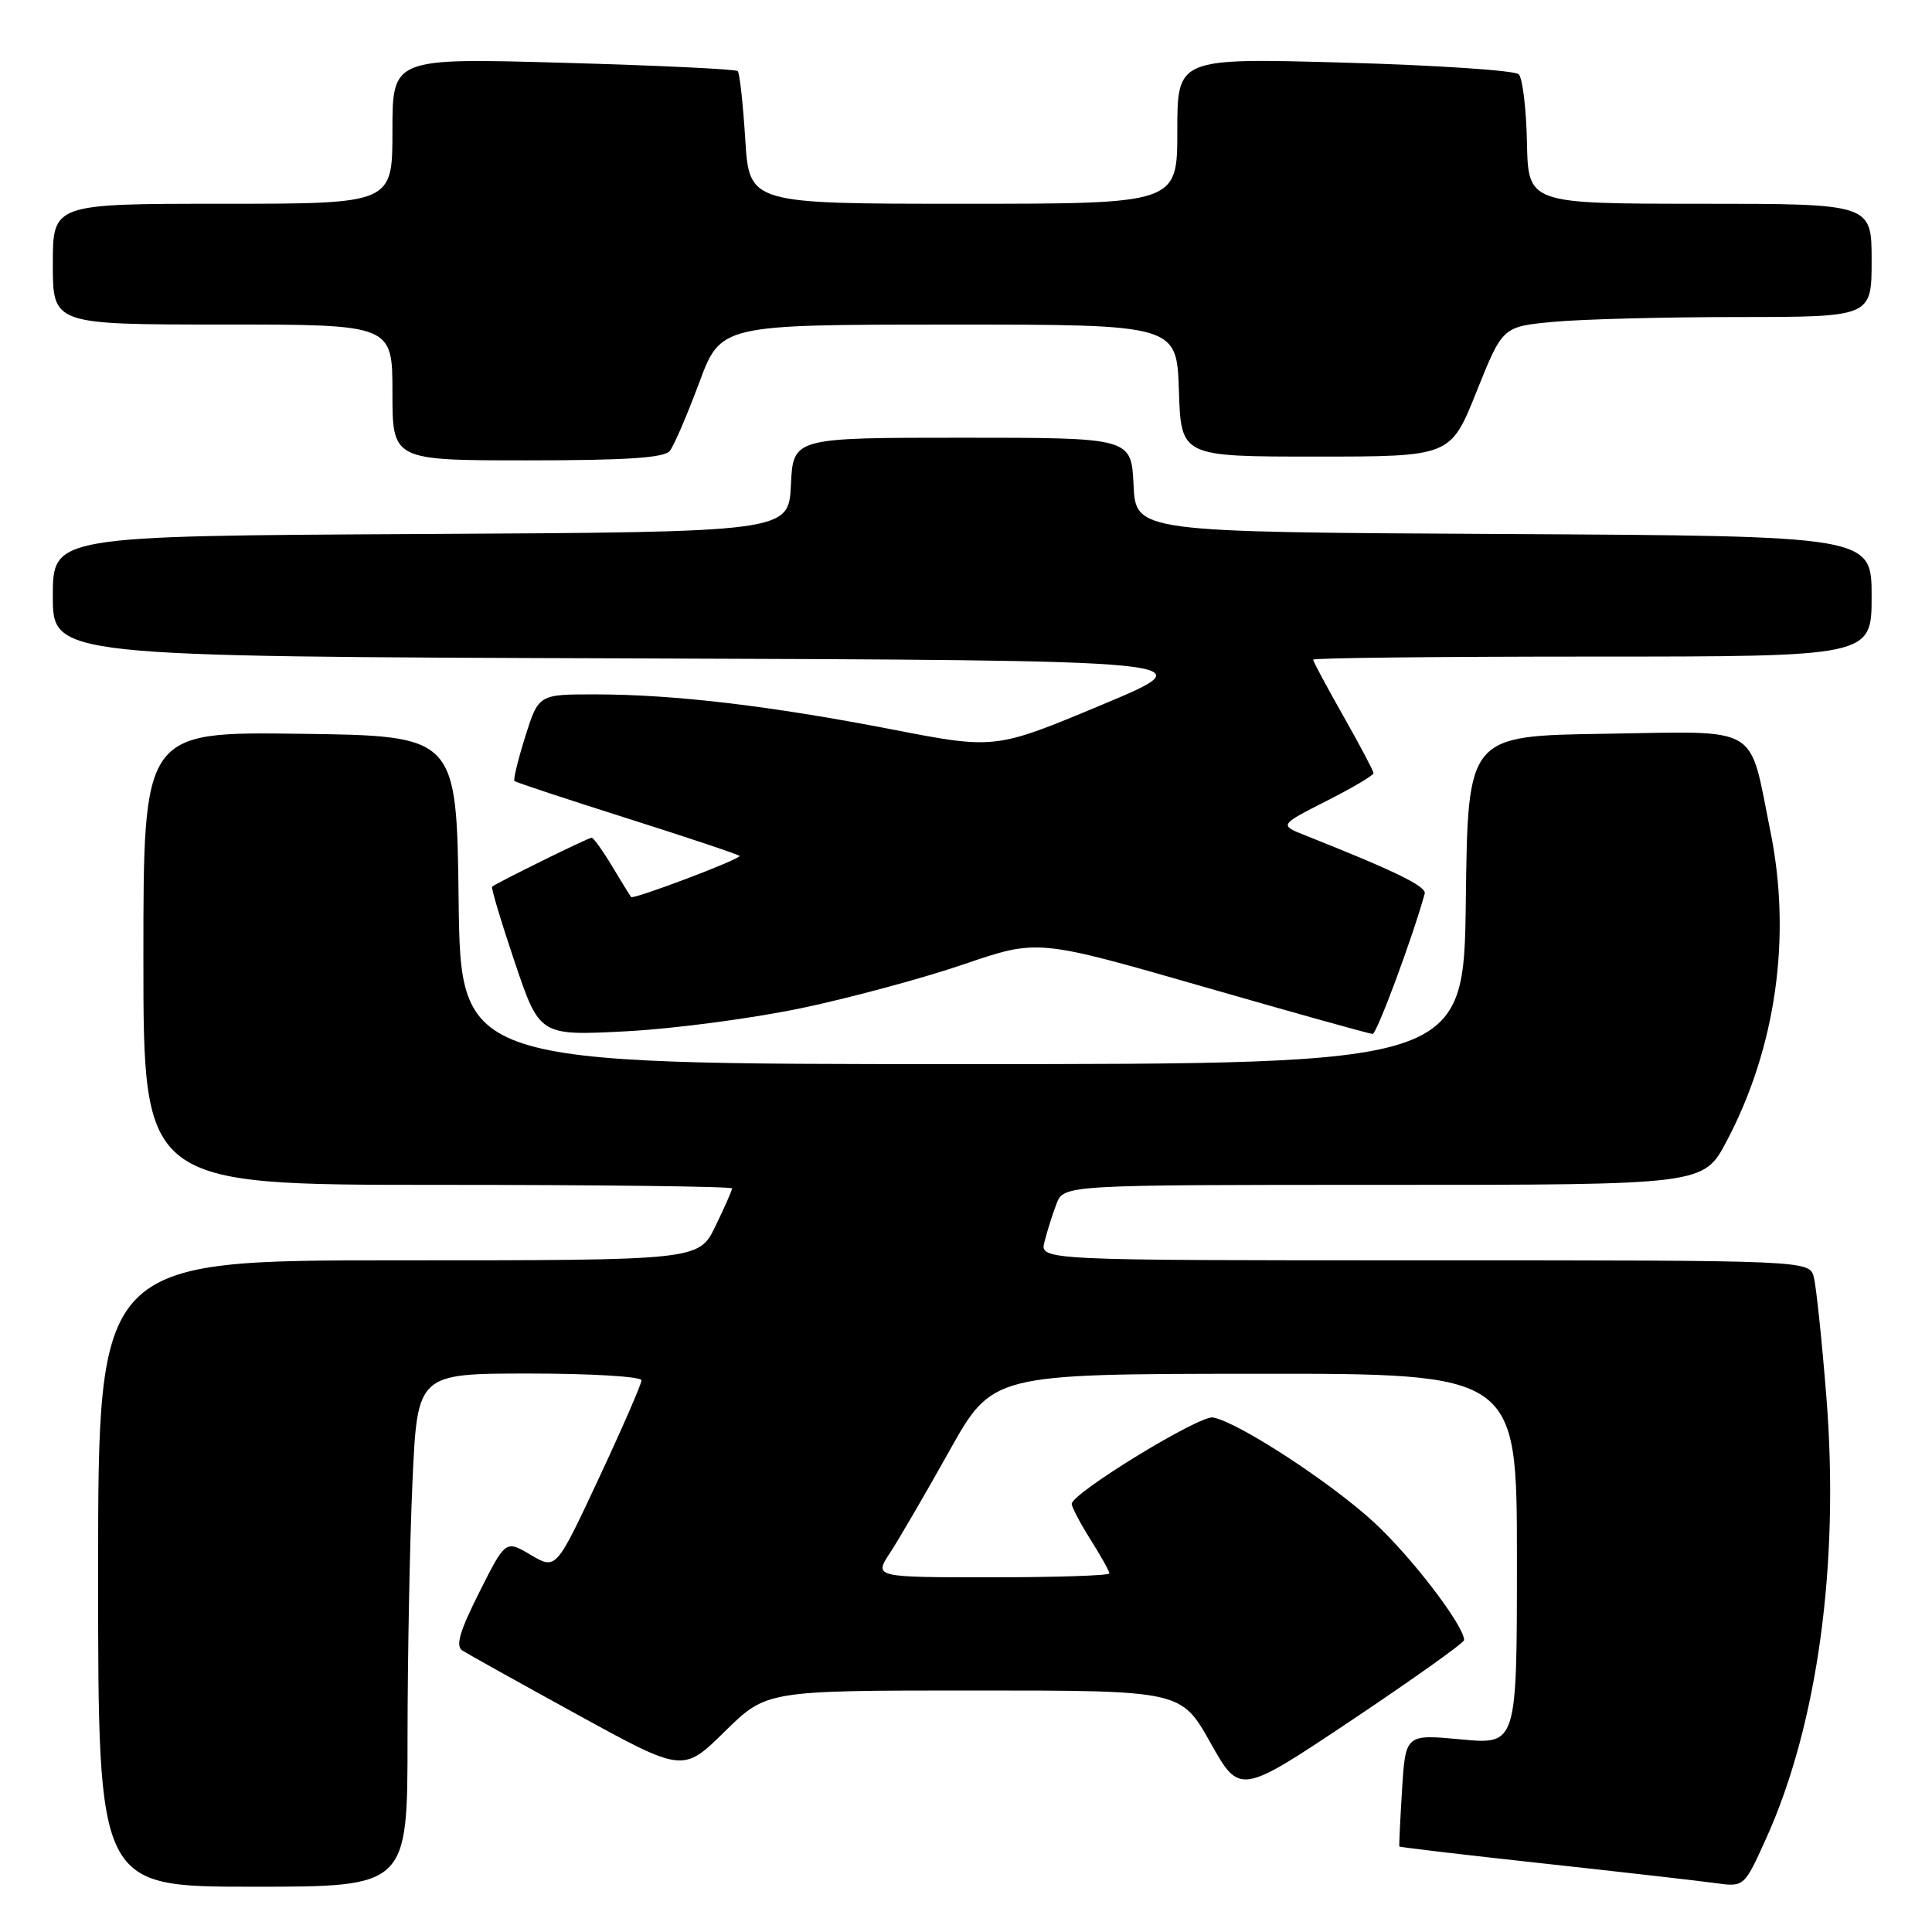 <?xml version="1.0" encoding="UTF-8" standalone="no"?>
<!DOCTYPE svg PUBLIC "-//W3C//DTD SVG 1.1//EN" "http://www.w3.org/Graphics/SVG/1.1/DTD/svg11.dtd" >
<svg xmlns="http://www.w3.org/2000/svg" xmlns:xlink="http://www.w3.org/1999/xlink" version="1.1" viewBox="0 0 256 256">
 <g >
 <path fill="currentColor"
d=" M 54.00 230.25 C 54.01 219.39 54.30 204.09 54.66 196.25 C 55.31 182.00 55.31 182.00 70.16 182.00 C 78.32 182.00 85.00 182.40 85.00 182.90 C 85.00 183.39 82.45 189.25 79.34 195.90 C 73.68 208.01 73.68 208.01 70.34 206.04 C 66.99 204.06 66.99 204.06 63.51 210.98 C 60.91 216.15 60.34 218.10 61.26 218.70 C 61.94 219.14 68.80 222.96 76.50 227.19 C 90.50 234.87 90.50 234.87 96.03 229.44 C 101.56 224.00 101.56 224.00 129.03 224.00 C 156.50 224.00 156.50 224.00 160.39 230.92 C 164.28 237.84 164.28 237.84 179.14 227.91 C 187.31 222.44 194.00 217.68 194.00 217.32 C 194.00 215.42 187.09 206.37 182.11 201.76 C 176.38 196.46 164.07 188.43 160.73 187.82 C 158.94 187.50 142.04 197.84 142.01 199.27 C 142.01 199.69 143.12 201.82 144.50 204.00 C 145.87 206.18 147.00 208.19 147.00 208.48 C 147.00 208.77 139.98 209.00 131.40 209.00 C 115.80 209.00 115.80 209.00 117.94 205.75 C 119.11 203.96 122.64 197.90 125.78 192.28 C 131.50 182.06 131.50 182.06 166.25 182.03 C 201.00 182.00 201.00 182.00 201.00 206.59 C 201.00 231.17 201.00 231.17 193.62 230.48 C 186.24 229.79 186.24 229.79 185.78 237.14 C 185.53 241.19 185.37 244.58 185.42 244.67 C 185.47 244.77 194.06 245.78 204.51 246.92 C 214.95 248.06 225.21 249.23 227.30 249.52 C 231.11 250.04 231.11 250.04 233.99 243.68 C 240.85 228.54 243.77 207.20 242.00 185.05 C 241.41 177.61 240.66 170.51 240.35 169.27 C 239.78 167.00 239.78 167.00 188.78 167.00 C 137.78 167.00 137.78 167.00 138.40 164.54 C 138.74 163.19 139.45 160.94 139.98 159.54 C 140.95 157.00 140.95 157.00 183.34 157.00 C 225.72 157.00 225.72 157.00 228.77 151.25 C 235.33 138.85 237.42 124.12 234.59 110.17 C 231.68 95.80 233.57 96.91 212.58 97.23 C 194.50 97.50 194.50 97.50 194.23 119.25 C 193.96 141.00 193.96 141.00 127.50 141.00 C 61.04 141.00 61.04 141.00 60.77 119.25 C 60.50 97.50 60.50 97.50 39.75 97.23 C 19.00 96.96 19.00 96.96 19.00 126.98 C 19.00 157.00 19.00 157.00 58.00 157.00 C 79.45 157.00 97.00 157.21 97.00 157.47 C 97.00 157.73 96.01 159.98 94.80 162.47 C 92.60 167.00 92.60 167.00 52.80 167.00 C 13.00 167.00 13.00 167.00 13.00 208.50 C 13.00 250.00 13.00 250.00 33.50 250.00 C 54.00 250.00 54.00 250.00 54.00 230.25 Z  M 106.25 133.57 C 112.72 132.21 122.40 129.59 127.75 127.76 C 137.50 124.43 137.50 124.43 159.34 130.71 C 171.35 134.17 181.49 137.00 181.88 137.00 C 182.43 137.00 187.16 124.28 188.78 118.42 C 189.05 117.46 184.91 115.44 173.00 110.71 C 169.50 109.32 169.50 109.32 175.75 106.14 C 179.19 104.40 182.00 102.74 182.00 102.45 C 182.00 102.17 180.20 98.76 178.00 94.88 C 175.80 91.00 174.00 87.64 174.00 87.41 C 174.00 87.18 190.65 87.00 211.00 87.00 C 248.00 87.00 248.00 87.00 248.00 79.01 C 248.00 71.02 248.00 71.02 199.25 70.76 C 150.50 70.50 150.50 70.50 150.20 64.25 C 149.90 58.00 149.90 58.00 127.50 58.00 C 105.10 58.00 105.10 58.00 104.80 64.25 C 104.50 70.50 104.50 70.50 55.75 70.76 C 7.00 71.02 7.00 71.02 7.00 79.00 C 7.00 86.99 7.00 86.99 83.55 87.24 C 160.10 87.50 160.10 87.50 145.98 93.40 C 131.86 99.30 131.86 99.30 118.18 96.65 C 102.04 93.52 89.37 92.02 78.93 92.01 C 71.37 92.00 71.37 92.00 69.60 97.59 C 68.64 100.66 67.99 103.32 68.17 103.49 C 68.35 103.66 75.14 105.91 83.25 108.48 C 91.36 111.05 98.00 113.28 98.00 113.42 C 98.00 113.90 83.89 119.23 83.62 118.86 C 83.47 118.66 82.33 116.81 81.09 114.75 C 79.85 112.69 78.64 111.00 78.39 111.00 C 77.95 111.00 65.77 117.00 65.21 117.49 C 65.05 117.63 66.40 122.13 68.21 127.50 C 71.50 137.25 71.50 137.25 83.00 136.65 C 89.33 136.32 99.79 134.93 106.25 133.57 Z  M 88.75 59.75 C 89.30 59.06 91.04 55.02 92.63 50.76 C 95.50 43.02 95.50 43.02 125.71 43.01 C 155.92 43.00 155.92 43.00 156.21 51.75 C 156.50 60.50 156.50 60.50 174.35 60.50 C 192.21 60.50 192.21 60.50 195.65 51.89 C 199.10 43.28 199.10 43.28 205.80 42.65 C 209.48 42.30 220.49 42.01 230.25 42.01 C 248.00 42.00 248.00 42.00 248.00 34.50 C 248.00 27.00 248.00 27.00 225.25 27.00 C 202.50 26.99 202.50 26.99 202.33 18.88 C 202.24 14.42 201.75 10.35 201.24 9.84 C 200.74 9.34 190.35 8.64 178.16 8.30 C 156.00 7.68 156.00 7.68 156.00 17.34 C 156.00 27.00 156.00 27.00 127.64 27.00 C 99.28 27.00 99.28 27.00 98.75 18.44 C 98.45 13.73 98.01 9.67 97.75 9.42 C 97.50 9.16 87.10 8.67 74.64 8.32 C 52.00 7.68 52.00 7.68 52.00 17.34 C 52.00 27.00 52.00 27.00 29.50 27.00 C 7.00 27.00 7.00 27.00 7.00 35.00 C 7.00 43.00 7.00 43.00 29.50 43.00 C 52.00 43.00 52.00 43.00 52.00 52.00 C 52.00 61.00 52.00 61.00 69.88 61.00 C 82.98 61.00 88.02 60.67 88.75 59.75 Z "/>
</g>
</svg>